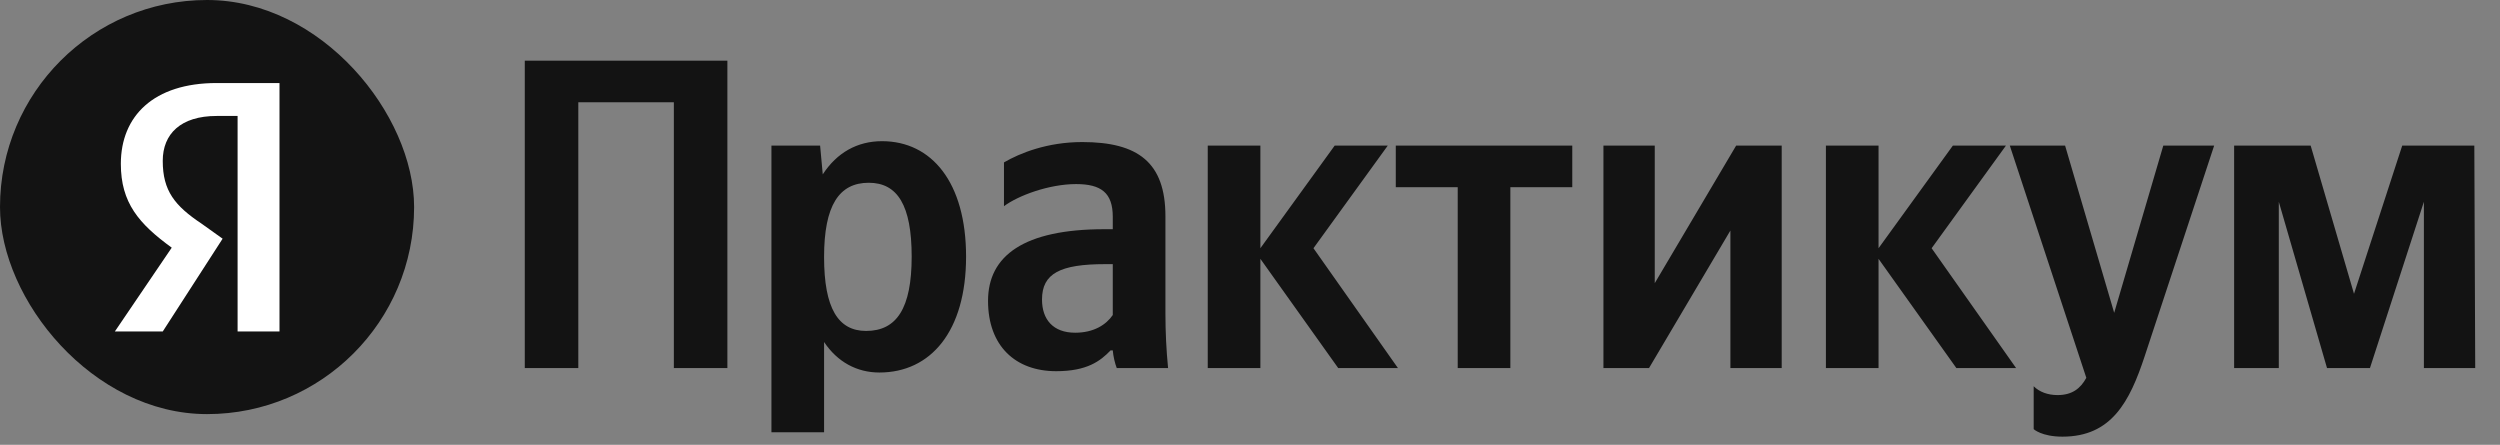 <svg width="163" height="29" viewBox="0 0 163 29" fill="none" xmlns="http://www.w3.org/2000/svg">
<rect x="0" y="0" width="163" height="29" fill="#808080" stroke="none"/>
<rect width="27" height="27" rx="13.5" fill="black" fill-opacity="0.85"/>
<path d="M15.491 7.561H14.124C11.782 7.561 10.611 8.732 10.611 10.488C10.611 12.44 11.392 13.416 13.149 14.587L14.515 15.563L10.611 21.613H7.488L11.197 16.148C9.05 14.587 7.879 13.221 7.879 10.683C7.879 7.561 10.026 5.414 14.124 5.414H18.223V21.613H15.491V7.561Z" fill="white"/>
<path d="M34.216 3.955V24H37.706V6.666H43.935V24H47.425V3.955H34.216ZM53.471 9.493H50.298V28.182H53.73V22.298C54.596 23.596 55.864 24.288 57.335 24.288C60.681 24.288 62.988 21.606 62.988 16.732C62.988 11.887 60.739 9.205 57.508 9.205C55.893 9.205 54.567 9.954 53.644 11.368L53.471 9.493ZM56.47 21.577C54.653 21.577 53.73 20.107 53.73 16.761C53.73 13.386 54.711 11.916 56.643 11.916C58.518 11.916 59.441 13.386 59.441 16.732C59.441 20.107 58.46 21.577 56.47 21.577ZM75.986 14.107C75.986 10.589 74.197 9.262 70.563 9.262C68.285 9.262 66.497 9.983 65.459 10.589V13.444C66.381 12.752 68.4 12.002 70.16 12.002C71.803 12.002 72.553 12.579 72.553 14.136V14.944H72.005C66.756 14.944 64.42 16.674 64.42 19.616C64.42 22.558 66.208 24.202 68.862 24.202C70.881 24.202 71.746 23.538 72.409 22.846H72.553C72.582 23.221 72.698 23.712 72.813 24H76.159C76.043 22.817 75.986 21.635 75.986 20.453V14.107ZM72.553 20.539C72.121 21.174 71.313 21.693 70.102 21.693C68.66 21.693 67.939 20.828 67.939 19.53C67.939 17.828 69.121 17.222 72.063 17.222H72.553V20.539ZM87.253 24H91.147L85.638 16.184L90.483 9.493H87.022L82.177 16.184V9.493H78.745V24H82.177V16.876L87.253 24ZM102.512 12.204V9.493H91.005V12.204H95.043V24H98.475V12.204H102.512ZM104.544 9.493V24H107.515L112.822 15.03V24H116.167V9.493H113.197L107.89 18.462V9.493H104.544ZM127.557 24H131.451L125.942 16.184L130.788 9.493H127.327L122.481 16.184V9.493H119.049V24H122.481V16.876L127.557 24ZM134.471 28.47C137.672 28.47 138.855 26.192 139.835 23.221L144.363 9.493H141.047L137.845 20.395L134.644 9.493H131.039L136.028 24.634C135.653 25.327 135.105 25.759 134.154 25.759C133.519 25.759 132.971 25.557 132.596 25.183V27.98C132.596 27.98 133.115 28.47 134.471 28.47ZM158.038 24H161.384L161.326 9.493H156.625L153.481 19.155L150.655 9.493H145.665V24H148.578V13.156L151.722 24H154.52L158.038 13.156V24Z" fill="black" fill-opacity="0.85"/>
</svg>
